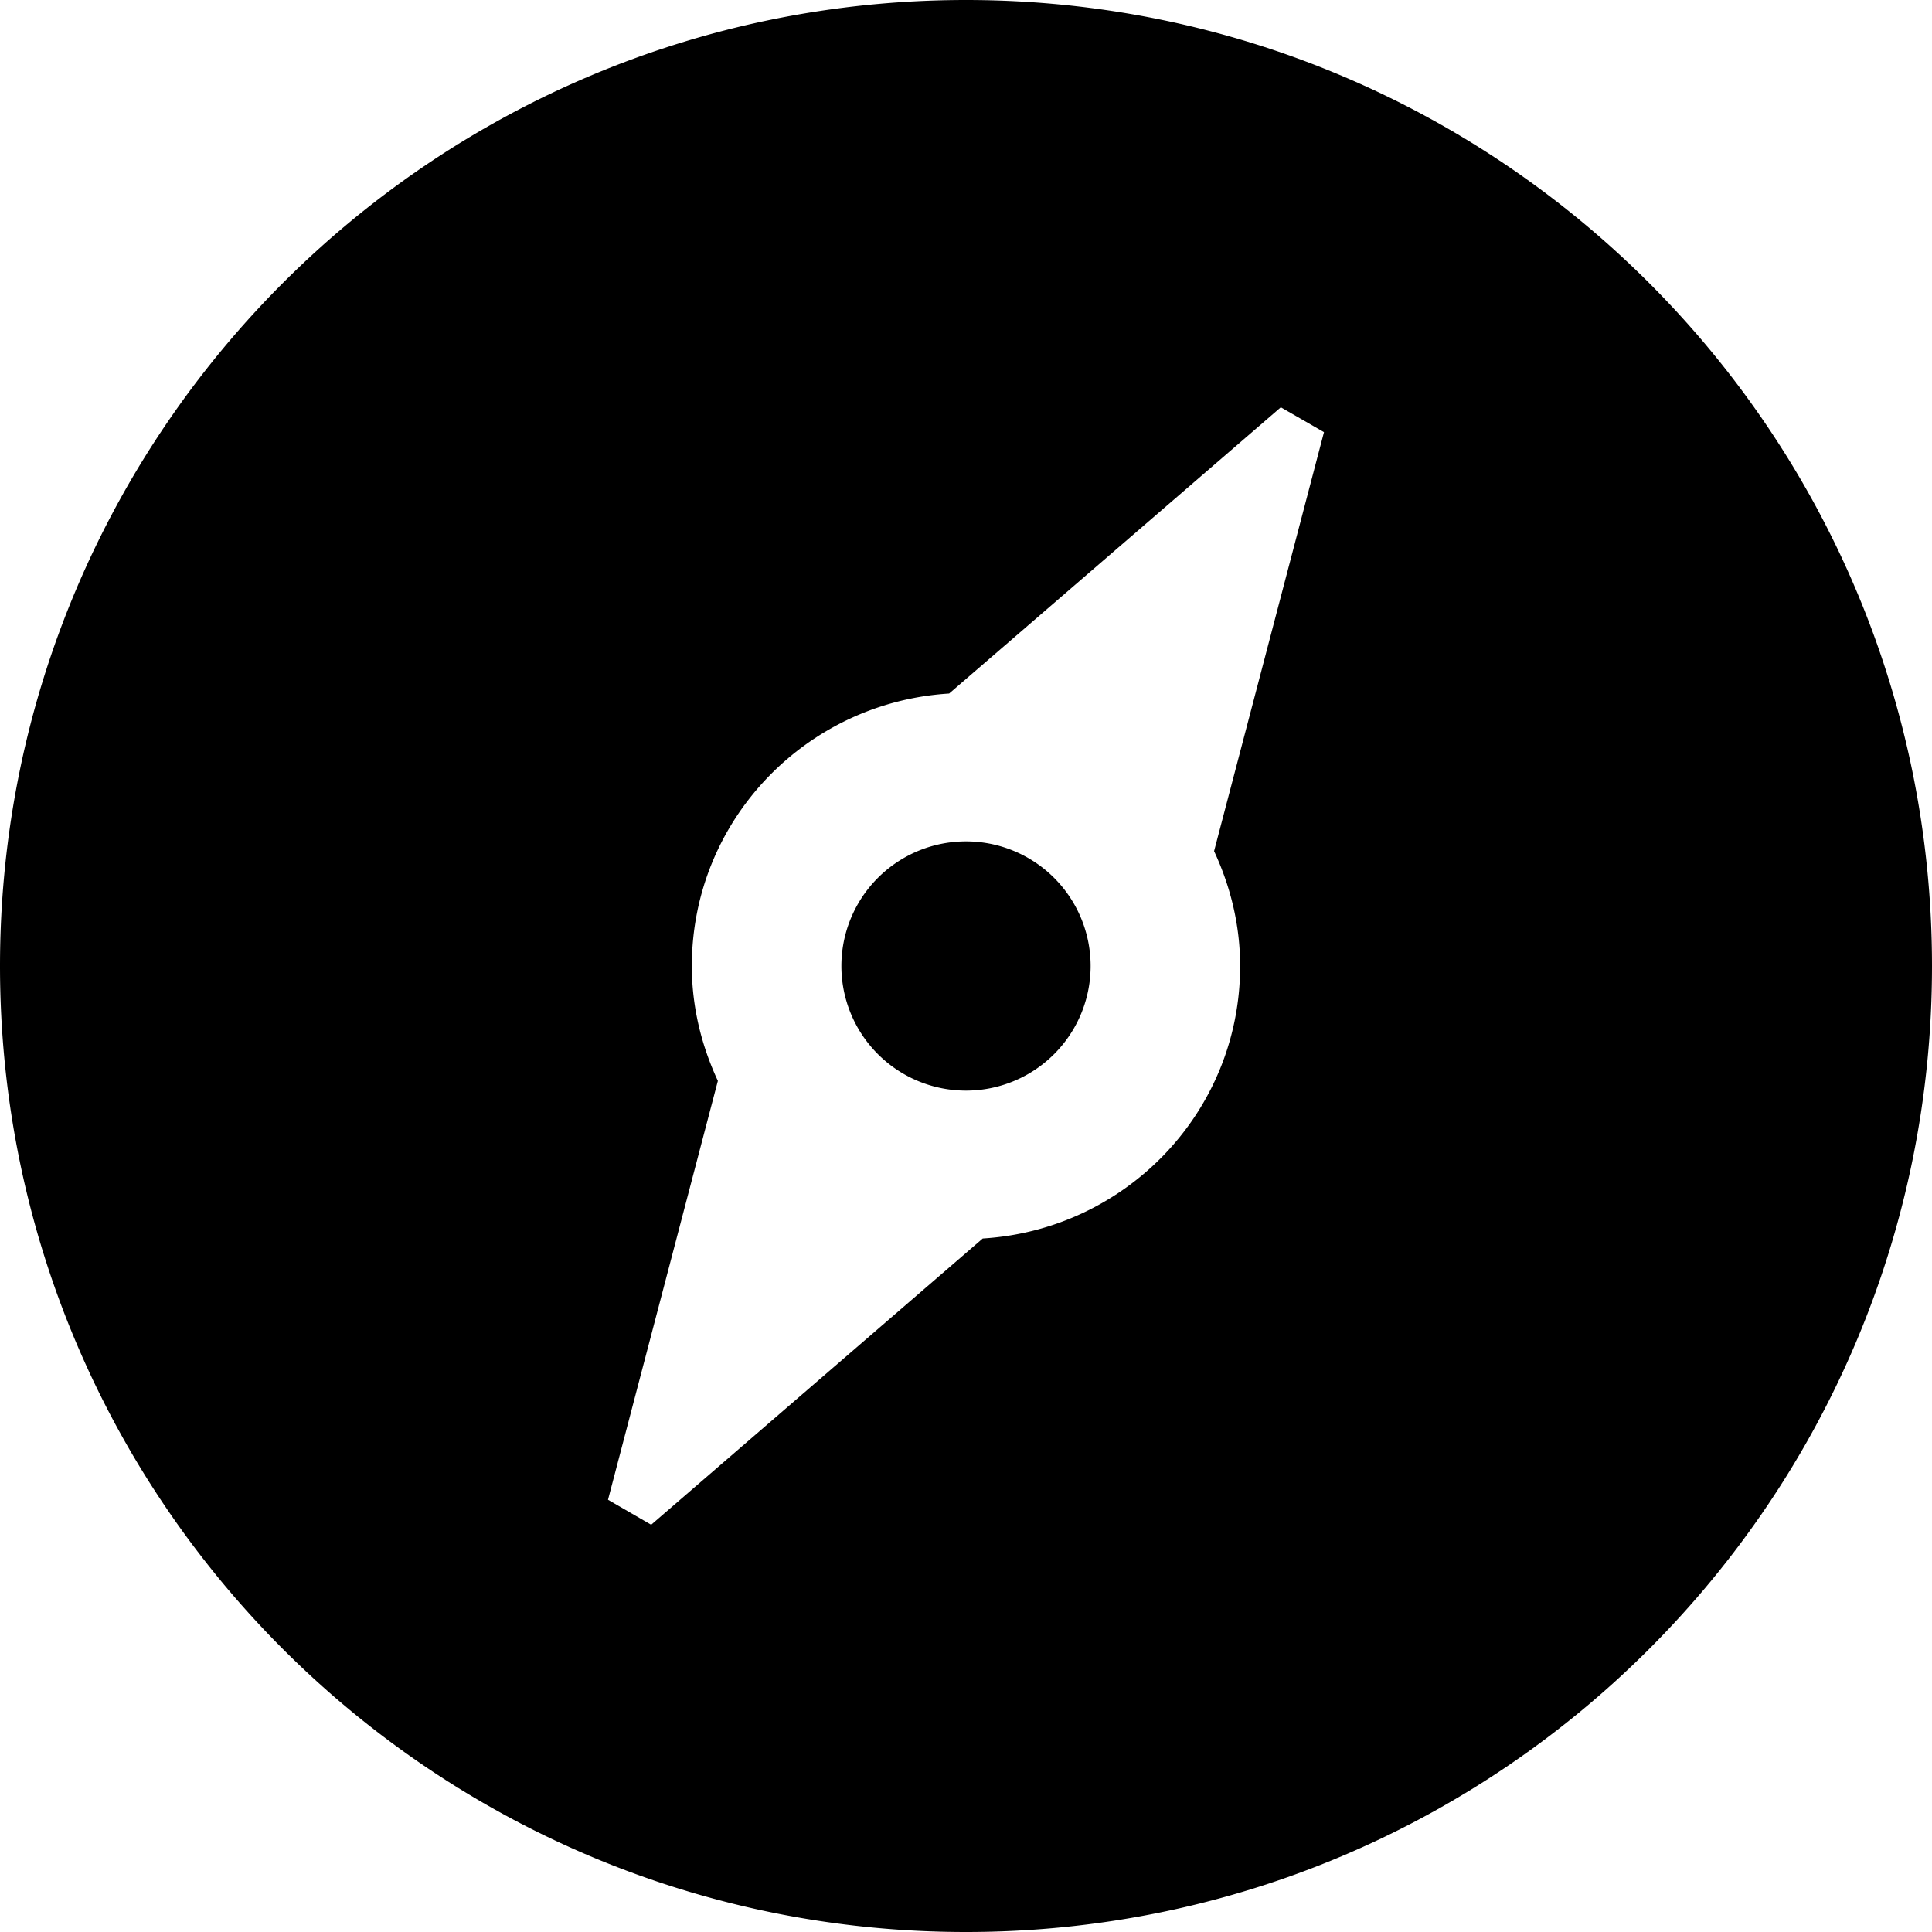 <?xml version="1.0" standalone="no"?><!DOCTYPE svg PUBLIC "-//W3C//DTD SVG 1.1//EN" "http://www.w3.org/Graphics/SVG/1.1/DTD/svg11.dtd"><svg t="1483954838292" class="icon" style="" viewBox="0 0 1024 1024" version="1.1" xmlns="http://www.w3.org/2000/svg" p-id="13694" xmlns:xlink="http://www.w3.org/1999/xlink" width="12" height="12"><defs><style type="text/css"></style></defs><path d="M512 0C229.236 0 0 229.236 0 512c0 282.787 229.236 512 512 512s512-229.213 512-512C1024 229.236 794.764 0 512 0zM657.292 512.023c0 77.196-60.393 139.729-136.425 144.407l-175.732 151.715-22.877-13.242 58.228-222.022c-8.634-18.548-13.801-39.075-13.801-60.858 0-77.196 60.369-139.729 136.378-144.431l175.802-151.715 22.877 13.172-58.252 222.068C652.125 469.69 657.292 490.193 657.292 512.023zM512 512m-66.048 0a2.838 2.838 0 1 0 132.096 0 2.838 2.838 0 1 0-132.096 0Z" p-id="13695"></path></svg>